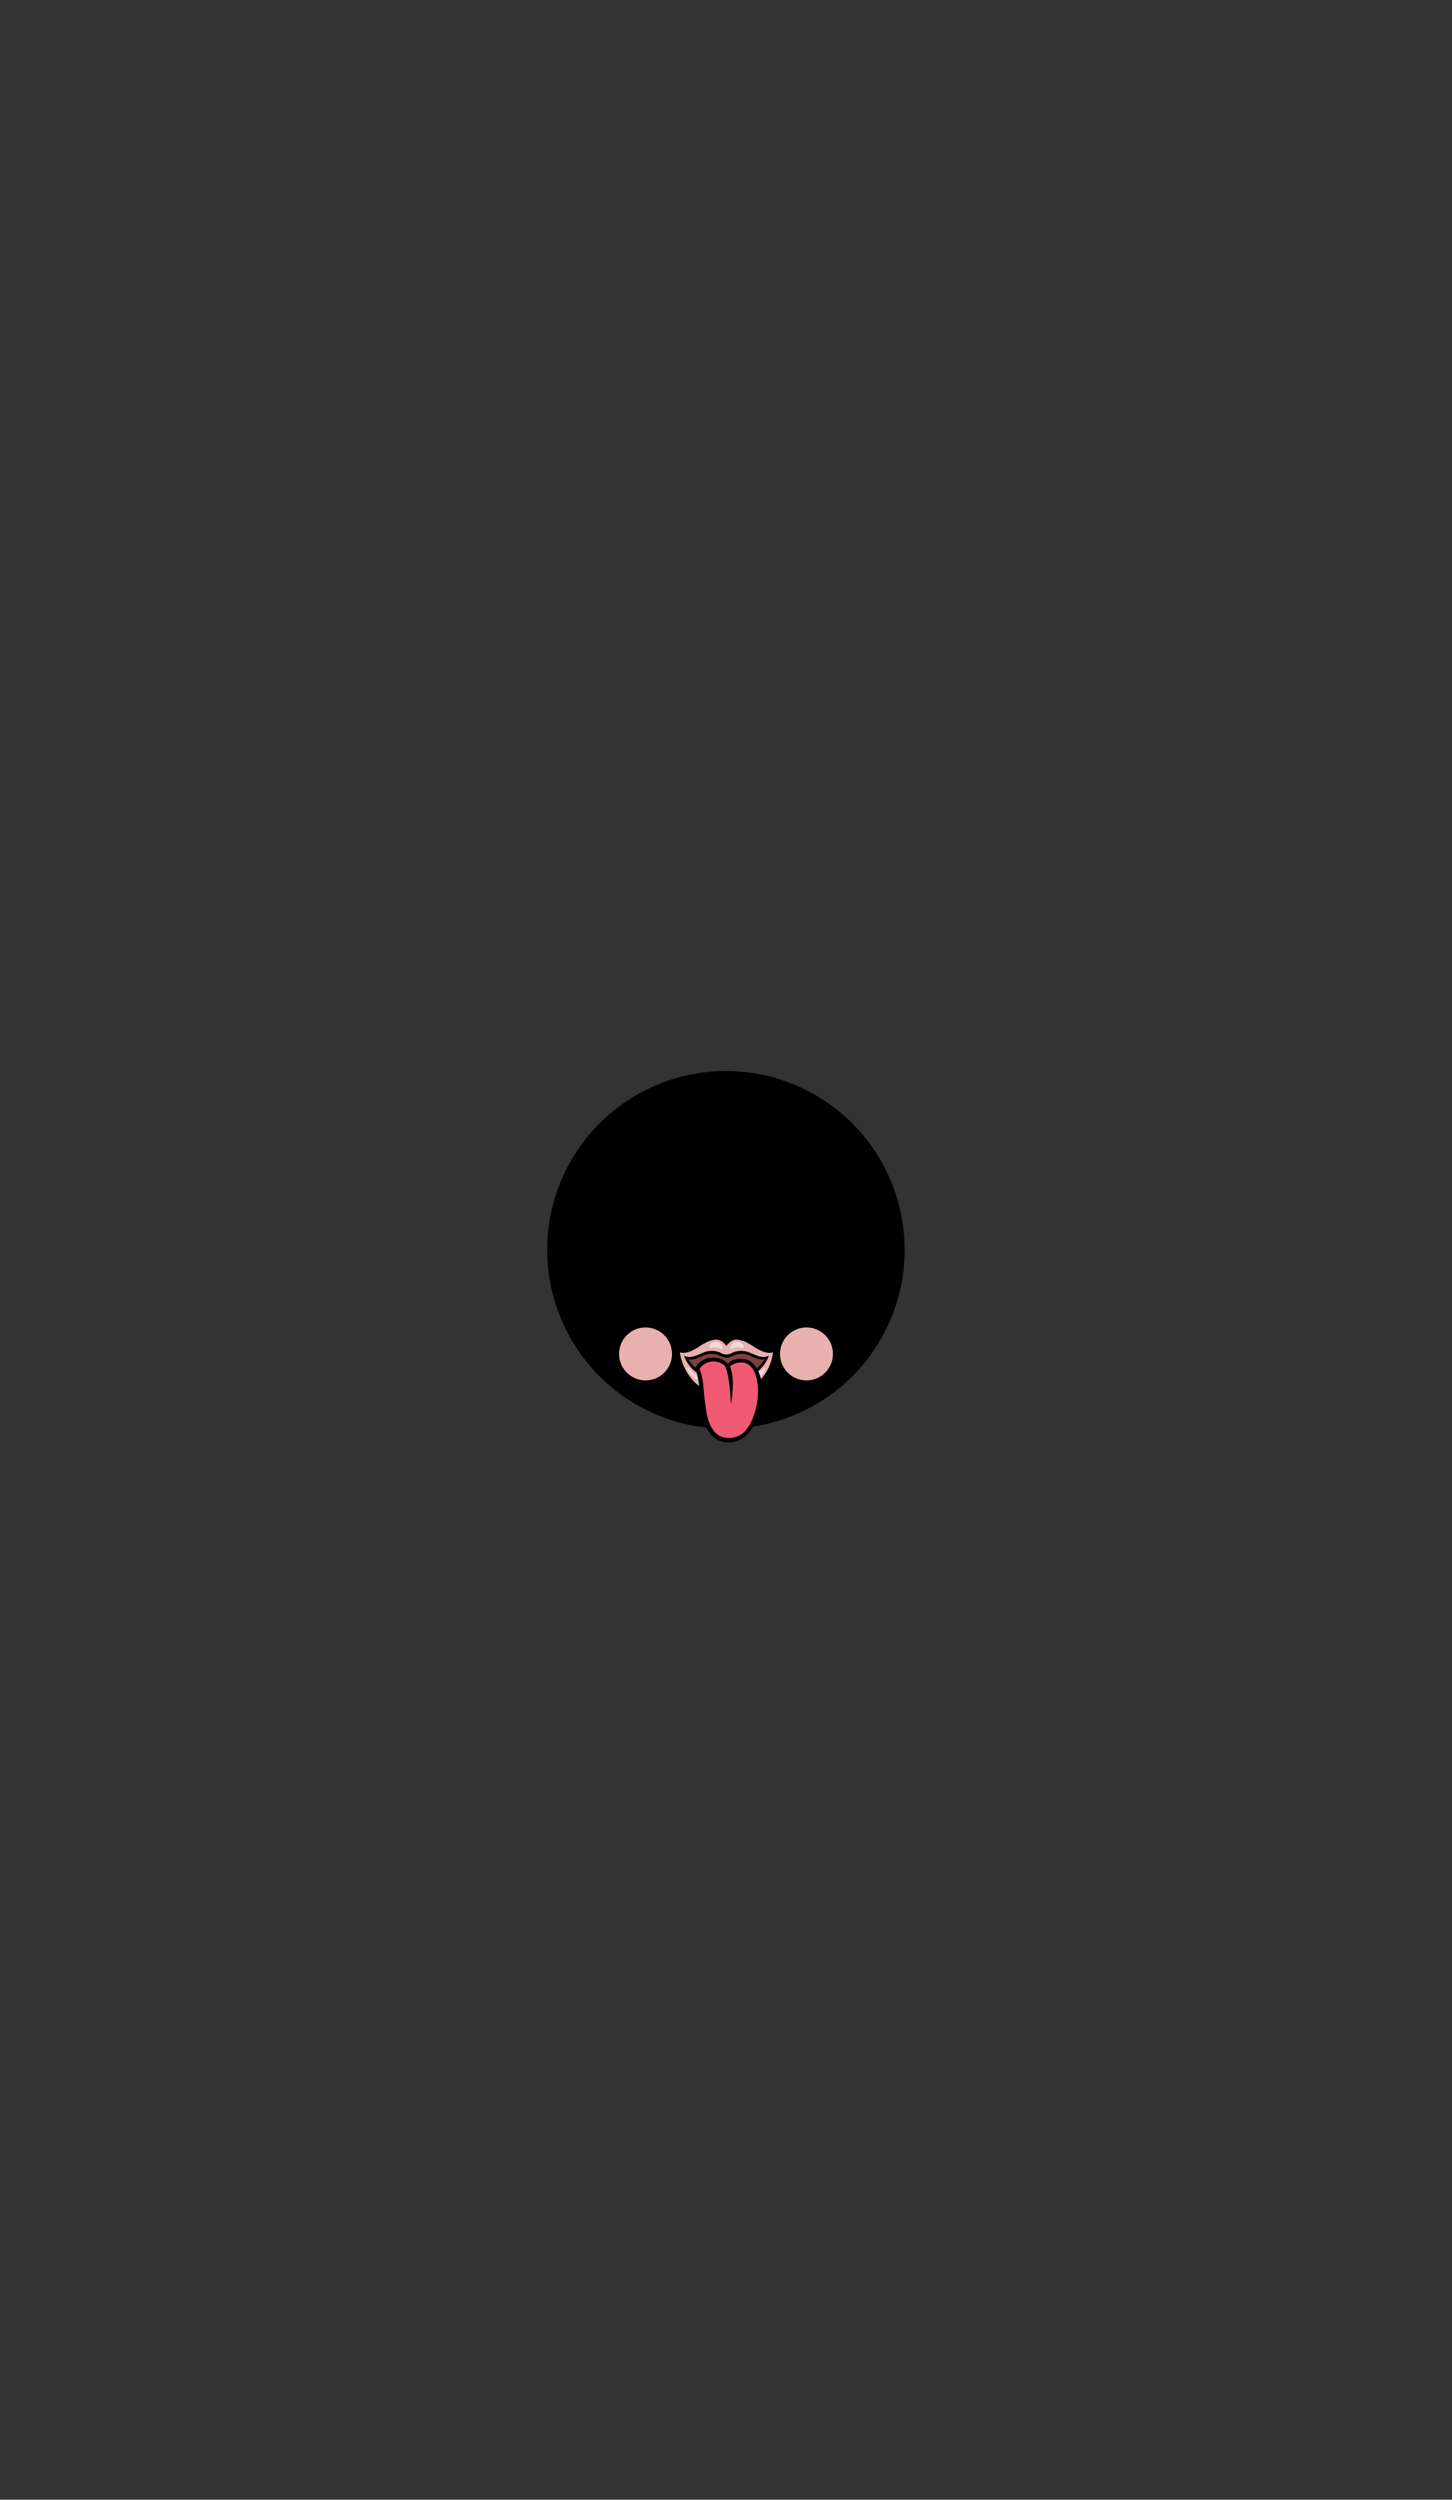 <?xml version="1.0"?>
<svg xmlns="http://www.w3.org/2000/svg" xmlns:xlink="http://www.w3.org/1999/xlink" viewBox="0 0 600 1032.36">
  <rect x="0" y="0" width="600" height="1032.36" fill="#333333" stroke="none"/>
  <title>EX018</title>
  <g id="skin-tone">
    <circle cx="300" cy="516.18" r="72.64" fill="param(skin_tone)"/>
  </g>
  <g id="fixed-colours">
    <path d="M 306.92,552.65 c -3.54-1.07-5.8-.52-6.75,1.4-.88-1.35-2.28-2.19-4.86-2.19 s -6.38,2.77-9.73,4.9-5.22.45-5.22.45 A 20.89,20.89,0,0,0,282.9,568 a 14.08,14.08,0,0,0,8,6.54 c -.07-.67-.15-1.45-.23-2.33-.27-3.08-.85-4.47-1.23-5.07-2.84-1.49-5.17-4.34-5.52-6.31,3,.58,4.32-.58,6.83-1.68 s 4.38-.77,7.54.32,2.77.06,5.86-.71,5.48.52,7.09,1.1,3.41,1.42,5.41.9 a 9.53,9.53,0,0,1-4.52,5.59 c .77,2,1.82,3.7,1.66,5.7,4.36-3.94,6-10.44,6.27-14.76 C 316.25,558.81,310.45,553.72,306.92,552.65Z" fill="#e8b0af"/>
    <circle cx="266.75" cy="559.16" r="10.94" fill="#e8b0af"/>
    <circle cx="333.25" cy="559.16" r="10.94" fill="#e8b0af"/>
    <path d="M 239.82,482.27 a 45.78,45.78,0,0,1,24.33-3.12 c 13.43,2.07,23.52,12.62,25.32,15.5 s .86,5.14-.27,6.22-3.73.71-5.63-1-6-8.09-11.67-11.75 S 252.78,479.52,239.82,482.27Z" opacity="0.5"/>
    <path d="M 360.18,482.27 a 45.78,45.78,0,0,0-24.33-3.12 c -13.43,2.07-23.52,12.62-25.32,15.5 s -.86,5.14.27,6.22,3.73.71,5.63-1,6-8.09,11.67-11.75 S 347.22,479.52,360.18,482.27Z" opacity="0.5"/>
    <path d="M 310.41,559.53 c -1.85-.77-5.32-1.57-7.78-.31 s -3.81.55-6.32-.42-4.93,0-6.77.87-3.62,1.81-5.9,1.11 a 14.24,14.24,0,0,0,5.91,6.44 l -.3-.9 s 1.91-4.46,5.66-4.79 a 6.94,6.94,0,0,1,5.92,2.75,6.07,6.07,0,0,1,4.75-2.5 c 2.72,0,4.53,2.27,5.61,5.33 a 12,12,0,0,0,5.46-6.37 C 314.2,561.2,312.26,560.29,310.41,559.53Z" fill="#7d4040"/>
    <path d="M 288.27,565.63 s 3.27-4.14,7.22-3.93,5.33,2.58,5.33,2.58,2.7-2.66,6-2.06 c 5.31,1,6.53,6.21,6.81,10.08.57,7.64-2.07,16.75-5.29,19.31-3.81,3-8.47,3.57-12,1.75 s -5.95-8.48-5.78-15.07 C 290.66,575,290,566.51,288.27,565.63Z" fill="#f05a72"/>
    <path d="M 298.61,556.71 c -.13,1.24-1.25-.13-2.8-.3 s -2.93.94-2.8-.31 a 2.88,2.88,0,0,1,5.59.6Z" fill="#fff" opacity="0.5"/>
    <path d="M 301.73,556.71 c .13,1.24,1.25-.13,2.8-.3 s 2.93.94,2.8-.31 a 2.88,2.88,0,0,0-5.59.6Z" fill="#fff" opacity="0.5"/>
    <path d="M 284.08,564.86 c .55-.63,1.08,1.17,2.91,2.42 s 1.58,3.25,0,2 S 283.5,565.53,284.08,564.86Z" fill="#fff" opacity="0.5"/>
    <path d="M 316.12,564.95 c -.43-.41-.46.33-2.3,1.58 s -1.4,3.11.18,1.86 S 316.75,565.56,316.12,564.95Z" fill="#fff" opacity="0.5"/>
  </g>
  <g id="outline">
    <path d="M 300,442.32 a 73.85,73.85,0,0,0-6.8,147.39,19,19,0,0,1-1.18-2.61,71.37,71.37,0,1,1,19.43-.47,12.77,12.77,0,0,1-1.33,2.7,73.85,73.85,0,0,0-10.12-147Z"/>
    <path d="M 310.87,562.81 c -2.52-2.46-8.34-2-10.09.54-1.75-2.55-6.84-3.61-10.22-1.66-3.12,1.81-3.44,3.8-3.44,3.8,1.36.57,2.37,11.41,2.77,15.93 s 2.13,11,6.47,13.19 c 5.37,2.67,12.14.58,15.28-6.42 C 315.19,580.25,317,568.77,310.87,562.81Z m 1.5,18.74 c -2.26,9.06-6.17,12.37-11.37,12.31 s -8.06-4.32-9.15-11.07 c -.43-2.68-1.06-8-1.17-10.05 a 25.56,25.56,0,0,0-1.6-7.37,6.83,6.83,0,0,1,6.42-3.08,7.71,7.71,0,0,1,5.25,3.08 c 1.58-2.43,5.89-3.54,8.41-1.9 C 313.27,566.16,314.12,574.53,312.37,581.55Z"/>
    <path d="M 316,561.31 a 16.4,16.4,0,0,1-4.15,4.49 c .21.36.43.76.62,1.16 a 16.62,16.62,0,0,0,5.31-7.15 c -2.46,1.5-5,0-8.17-1.26 a 9.29,9.29,0,0,0-6.77,0,4.71,4.71,0,0,1-5.32,0,9.29,9.29,0,0,0-6.77,0 c -3.14,1.3-5.7,2.75-8.17,1.26 a 15.9,15.9,0,0,0,7.07,8.27,4.55,4.55,0,0,0-.57-1.39 l .18-.38 a 16.25,16.25,0,0,1-4.89-5 c 2.13.58,3.87-.39,5.8-1.3 a 8.68,8.68,0,0,1,6.14-.58 c 1.55.63,2.32,1.21,3.87,1.21 s 2.32-.58,3.87-1.21 a 8.68,8.68,0,0,1,6.14.58 C 312.11,560.92,313.85,561.89,316,561.31Z"/>
    <path d="M 315.25,556.23 c -3.09-1.93-7.44-5-10.92-5 s -4.16,2.13-4.16,2.13-.68-2.13-4.16-2.13-7.83,3.09-10.92,5 a 4.31,4.31,0,0,1-5.32-.19 c 0,4.93.42,11.91,6.38,16.82 a 21.8,21.8,0,0,0,4.47,2.86q-.05-1.29-.14-2.35 c -4.87-2.46-8.78-8.88-9.55-14.91,2.61,1.06,6.57-1.35,8.41-2.61 s 4.54-2.61,6.77-2.61,4.06,2.61,4.06,2.61,1.84-2.61,4.06-2.61,4.93,1.35,6.77,2.61,5.8,3.67,8.41,2.61 a 20,20,0,0,1-6,12.22 c .12.66.06,1.75.12,2.67.31-.23.31-.23.62-.48,6-4.91,6.38-11.89,6.38-16.82 A 4.31,4.31,0,0,1,315.25,556.23Z"/>
    <path d="M 299.77,539.65 c -8-6.54-13.22,1.93-13.22,1.93,8-6.09,13.22,1.19,13.22,1.19 s 5.2-7.28,13.22-1.19 C 313,541.58,307.79,533.11,299.77,539.65Z"/>
    <path d="M 298.62,562.61 C 301.7,565.45,302,580,302,580 s 2.25-10.5-.62-16.25 C 300.83,564.28,298.62,562.61,298.62,562.61Z"/>
  </g>
<script type="text/ecmascript" xlink:href="param.min.js"/> 
</svg>
